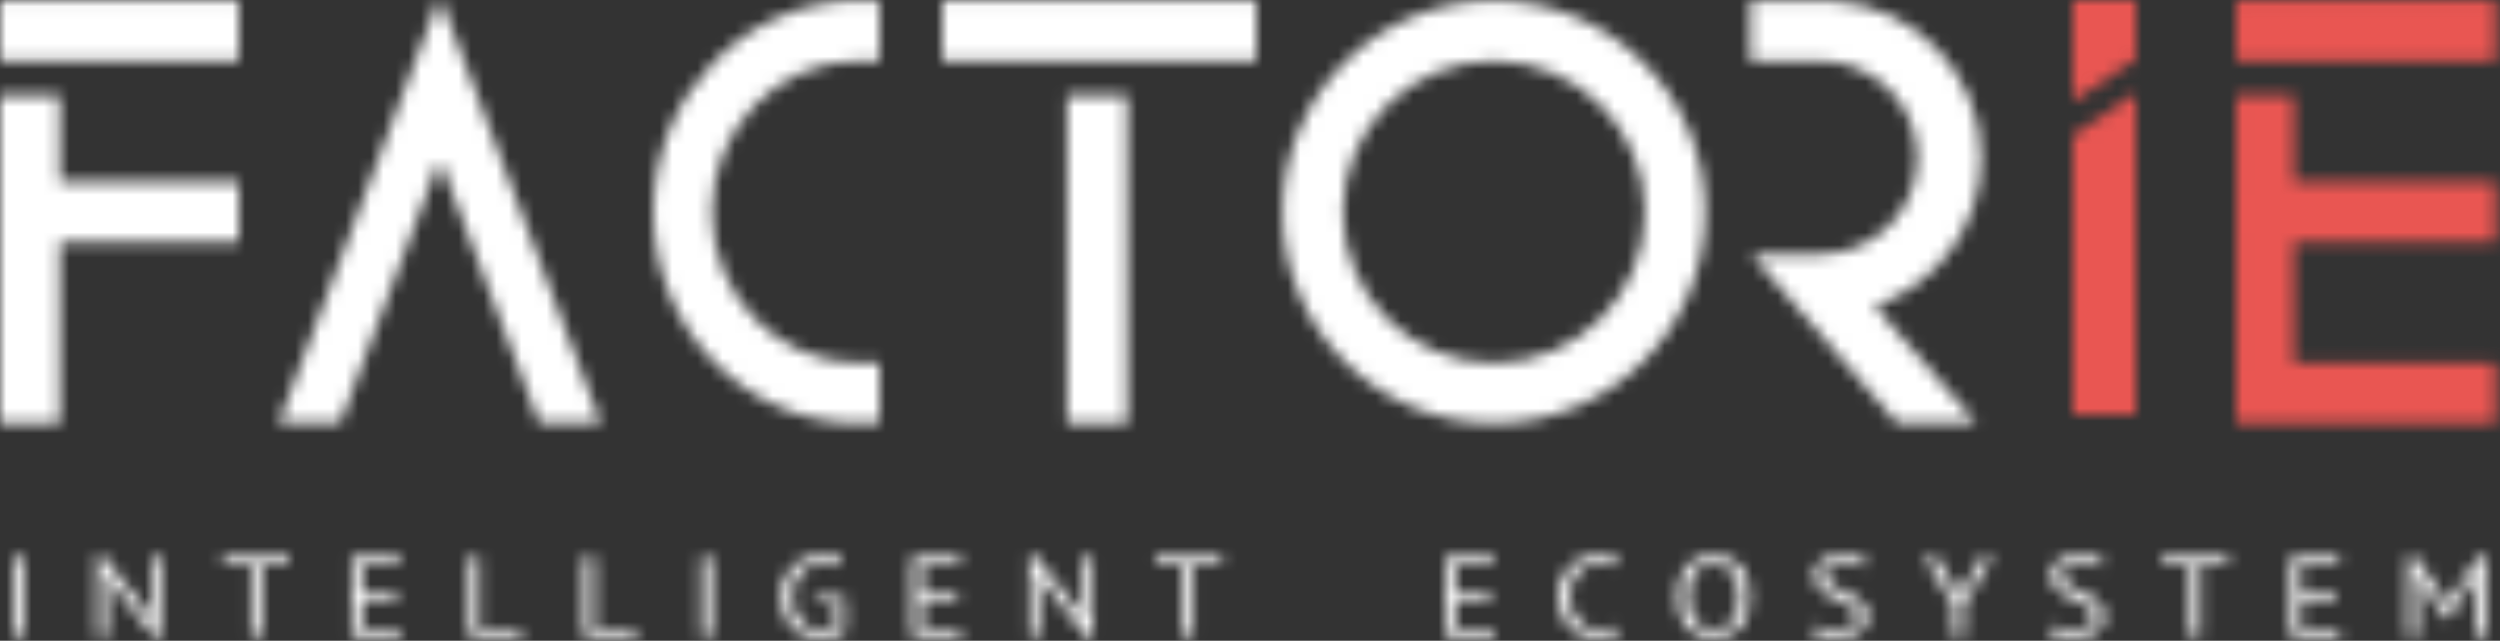 <?xml version="1.0" encoding="UTF-8"?>
<svg width="199px" height="51px" viewBox="0 0 199 51" version="1.1" xmlns="http://www.w3.org/2000/svg" xmlns:xlink="http://www.w3.org/1999/xlink">
    <rect x="0" y="0" width="199" height="51" fill="#333333" stroke="none"/>
    <!-- Generator: Sketch 55.2 (78181) - https://sketchapp.com -->
    <title>Factorie_Logo 1</title>
    <desc>Created with Sketch.</desc>
    <defs>
        <path d="M24.996,4.849 L0,4.849 L0,0.041 L24.996,0.041 L24.996,4.849 Z M14.725,7.597 L14.725,33.698 L9.932,33.698 L9.932,7.597 L14.725,7.597 Z" id="path-1"></path>
        <path d="M4.749,14.466 L18.997,14.466 L18.997,19.274 L4.749,19.274 L4.749,33.698 L0,33.698 L0,7.597 L4.749,7.597 L4.749,14.466 Z M0,0.041 L18.997,0.041 L18.997,4.849 L0,4.849 L0,0.041 Z" id="path-3"></path>
        <path d="M0,10.776 L5,7.408 L5,33 L0,33 L0,10.776 Z M0,0 L5,0 L5,4.714 L0,8.082 L0,0 Z" id="path-5"></path>
        <path d="M0.006,28.89 L0.006,19.274 L0.004,19.274 L0.004,14.466 L0.006,14.466 L0.006,7.597 L4.599,7.597 L4.599,14.466 L20.672,14.466 L20.672,19.274 L4.599,19.274 L4.599,28.89 L20.672,28.89 L20.672,33.698 L0.004,33.698 L0.004,28.89 L0.006,28.89 Z M0.004,0.041 L20.672,0.041 L20.672,4.849 L0.004,4.849 L0.004,0.041 Z" id="path-7"></path>
        <path d="M20.926,33.698 L13.15,13.091 C13.116,13.003 13.02,12.959 12.934,12.994 C12.89,13.011 12.856,13.046 12.839,13.091 L5.062,33.698 L0.163,33.698 L12.839,0.11 C12.873,0.021 12.969,-0.023 13.055,0.012 C13.098,0.029 13.133,0.065 13.15,0.11 L25.826,33.698 L20.926,33.698 Z" id="path-9"></path>
        <path d="M16.333,33.698 L16.331,33.698 C7.311,33.698 0,26.164 0,16.87 C0,7.576 7.311,0.041 16.331,0.041 L16.333,0.041 L18,0.041 L18,4.849 L16.397,4.849 L16.397,4.85 C16.375,4.849 16.353,4.849 16.331,4.849 C9.888,4.849 4.666,10.231 4.666,16.87 C4.666,23.508 9.888,28.89 16.331,28.89 C16.353,28.89 16.375,28.89 16.397,28.89 L18,28.89 L18,33.698 L16.333,33.698 Z" id="path-11"></path>
        <path d="M16.912,33.698 C7.619,33.698 0.086,26.164 0.086,16.87 C0.086,7.576 7.619,0.041 16.912,0.041 C26.204,0.041 33.737,7.576 33.737,16.87 C33.737,26.164 26.204,33.698 16.912,33.698 Z M16.912,28.89 C23.549,28.89 28.93,23.508 28.93,16.87 C28.93,10.231 23.549,4.849 16.912,4.849 C10.274,4.849 4.894,10.231 4.894,16.87 C4.894,23.508 10.274,28.89 16.912,28.89 Z" id="path-13"></path>
        <path d="M10.22,24.365 L18.343,33.691 L12.003,33.691 L0.399,20.235 L5.883,20.235 C10.156,20.235 13.619,16.791 13.619,12.542 C13.619,8.294 10.156,4.849 5.883,4.849 L0.322,4.849 L0.322,0.041 L6.85,0.062 C13.456,0.435 18.697,5.88 18.697,12.542 C18.697,18.021 15.153,22.676 10.22,24.365 Z" id="path-15"></path>
        <path d="M0.04,0.304 L0.879,0.304 L0.879,6.696 L0.04,6.696 L0.04,0.304 Z M7.988,2.514 L7.442,1.592 L7.402,1.592 L7.503,2.514 L7.503,6.696 L6.715,6.696 L6.715,0.204 L7.159,0.204 L10.544,4.468 L11.069,5.344 L11.12,5.344 L11.008,4.468 L11.008,0.304 L11.796,0.304 L11.796,6.796 L11.352,6.796 L7.988,2.514 Z M22.007,0.98 L19.804,0.98 L19.804,6.696 L18.966,6.696 L18.966,0.98 L16.764,0.98 L16.764,0.304 L22.007,0.304 L22.007,0.98 Z M26.974,0.304 L30.823,0.304 L30.823,0.98 L27.812,0.98 L27.812,3.071 L30.57,3.071 L30.57,3.747 L27.812,3.747 L27.812,6.02 L30.873,6.02 L30.873,6.696 L26.974,6.696 L26.974,0.304 Z M40.498,6.696 L36.315,6.696 L36.315,0.304 L37.154,0.304 L37.154,6.02 L40.498,6.02 L40.498,6.696 Z M49.647,6.696 L45.465,6.696 L45.465,0.304 L46.303,0.304 L46.303,6.02 L49.647,6.02 L49.647,6.696 Z M54.806,0.304 L55.645,0.304 L55.645,6.696 L54.806,6.696 L54.806,0.304 Z M63.865,3.509 L66.239,3.509 L66.239,6.321 C66.131,6.394 66.002,6.461 65.85,6.522 C65.699,6.583 65.537,6.635 65.365,6.677 C65.194,6.72 65.015,6.752 64.83,6.773 C64.645,6.795 64.464,6.805 64.289,6.805 C63.838,6.805 63.424,6.74 63.047,6.609 C62.67,6.478 62.343,6.277 62.067,6.006 C61.791,5.735 61.575,5.392 61.42,4.975 C61.265,4.558 61.188,4.066 61.188,3.5 C61.188,2.91 61.282,2.404 61.471,1.984 C61.659,1.564 61.905,1.222 62.208,0.957 C62.511,0.692 62.851,0.499 63.229,0.377 C63.606,0.256 63.983,0.195 64.36,0.195 C64.764,0.195 65.098,0.215 65.36,0.254 C65.623,0.294 65.845,0.347 66.027,0.414 L65.815,1.08 C65.492,0.94 65.03,0.87 64.431,0.87 C64.148,0.87 63.867,0.915 63.587,1.003 C63.308,1.091 63.057,1.239 62.835,1.446 C62.612,1.653 62.43,1.923 62.289,2.258 C62.148,2.593 62.077,3.007 62.077,3.5 C62.077,3.95 62.134,4.34 62.249,4.669 C62.363,4.997 62.523,5.27 62.729,5.486 C62.934,5.702 63.181,5.863 63.471,5.97 C63.761,6.076 64.077,6.13 64.421,6.13 C64.852,6.13 65.219,6.053 65.522,5.901 L65.522,4.121 L63.865,3.938 L63.865,3.509 Z M71.59,0.304 L75.439,0.304 L75.439,0.98 L72.429,0.98 L72.429,3.071 L75.187,3.071 L75.187,3.747 L72.429,3.747 L72.429,6.02 L75.49,6.02 L75.49,6.696 L71.59,6.696 L71.59,0.304 Z M82.205,2.514 L81.659,1.592 L81.619,1.592 L81.72,2.514 L81.72,6.696 L80.932,6.696 L80.932,0.204 L81.376,0.204 L84.761,4.468 L85.286,5.344 L85.336,5.344 L85.225,4.468 L85.225,0.304 L86.013,0.304 L86.013,6.796 L85.569,6.796 L82.205,2.514 Z M96.224,0.98 L94.021,0.98 L94.021,6.696 L93.183,6.696 L93.183,0.98 L90.98,0.98 L90.98,0.304 L96.224,0.304 L96.224,0.98 Z M114.034,0.304 L117.883,0.304 L117.883,0.98 L114.873,0.98 L114.873,3.071 L117.631,3.071 L117.631,3.747 L114.873,3.747 L114.873,6.02 L117.934,6.02 L117.934,6.696 L114.034,6.696 L114.034,0.304 Z M127.902,6.431 C127.7,6.571 127.444,6.668 127.134,6.723 C126.824,6.778 126.494,6.805 126.144,6.805 C125.72,6.805 125.322,6.74 124.952,6.609 C124.581,6.478 124.258,6.279 123.982,6.011 C123.706,5.743 123.487,5.401 123.325,4.984 C123.164,4.567 123.083,4.072 123.083,3.5 C123.083,2.903 123.172,2.397 123.351,1.98 C123.529,1.563 123.765,1.222 124.058,0.957 C124.351,0.692 124.679,0.499 125.043,0.377 C125.406,0.256 125.777,0.195 126.154,0.195 C126.558,0.195 126.888,0.215 127.144,0.254 C127.4,0.294 127.619,0.347 127.801,0.414 L127.599,1.08 C127.275,0.94 126.814,0.87 126.215,0.87 C125.939,0.87 125.666,0.916 125.396,1.007 C125.127,1.099 124.886,1.248 124.674,1.455 C124.462,1.662 124.292,1.933 124.164,2.267 C124.036,2.602 123.972,3.013 123.972,3.5 C123.972,3.938 124.033,4.322 124.154,4.65 C124.275,4.979 124.442,5.253 124.654,5.472 C124.866,5.691 125.115,5.856 125.401,5.965 C125.688,6.075 125.999,6.13 126.336,6.13 C126.639,6.13 126.903,6.102 127.129,6.047 C127.355,5.993 127.545,5.923 127.7,5.837 L127.902,6.431 Z M132.515,3.5 C132.515,2.435 132.765,1.618 133.263,1.048 C133.761,0.479 134.472,0.195 135.395,0.195 C135.893,0.195 136.324,0.274 136.688,0.432 C137.051,0.59 137.353,0.814 137.592,1.103 C137.831,1.392 138.008,1.739 138.122,2.144 C138.237,2.549 138.294,3.001 138.294,3.5 C138.294,4.565 138.043,5.382 137.541,5.952 C137.04,6.521 136.324,6.805 135.395,6.805 C134.903,6.805 134.477,6.726 134.117,6.568 C133.756,6.41 133.457,6.186 133.217,5.897 C132.978,5.608 132.802,5.261 132.687,4.856 C132.573,4.451 132.515,3.999 132.515,3.5 Z M133.404,3.5 C133.404,3.853 133.443,4.188 133.521,4.504 C133.598,4.821 133.718,5.099 133.879,5.34 C134.041,5.58 134.248,5.772 134.5,5.915 C134.753,6.058 135.051,6.13 135.395,6.13 C136.021,6.13 136.513,5.915 136.87,5.486 C137.226,5.057 137.405,4.395 137.405,3.5 C137.405,3.153 137.366,2.82 137.289,2.5 C137.211,2.181 137.09,1.901 136.925,1.66 C136.76,1.42 136.551,1.228 136.299,1.085 C136.046,0.942 135.745,0.87 135.395,0.87 C134.775,0.87 134.288,1.085 133.935,1.514 C133.581,1.943 133.404,2.605 133.404,3.5 Z M146.837,5.07 C146.837,4.815 146.753,4.606 146.585,4.445 C146.416,4.284 146.206,4.141 145.953,4.016 C145.701,3.891 145.426,3.774 145.13,3.664 C144.834,3.555 144.559,3.422 144.307,3.267 C144.054,3.112 143.844,2.92 143.675,2.692 C143.507,2.464 143.423,2.173 143.423,1.82 C143.423,1.321 143.615,0.925 143.999,0.633 C144.382,0.341 144.928,0.195 145.635,0.195 C146.046,0.195 146.42,0.222 146.757,0.277 C147.093,0.332 147.356,0.402 147.545,0.487 L147.292,1.153 C147.137,1.087 146.91,1.023 146.61,0.962 C146.31,0.901 145.972,0.87 145.595,0.87 C145.15,0.87 144.817,0.96 144.595,1.14 C144.372,1.319 144.261,1.531 144.261,1.774 C144.261,2.012 144.345,2.21 144.514,2.368 C144.682,2.526 144.893,2.668 145.145,2.792 C145.398,2.917 145.672,3.04 145.969,3.162 C146.265,3.284 146.539,3.425 146.792,3.587 C147.045,3.748 147.255,3.941 147.423,4.167 C147.592,4.392 147.676,4.672 147.676,5.007 C147.676,5.28 147.622,5.527 147.514,5.746 C147.407,5.965 147.248,6.154 147.039,6.312 C146.831,6.47 146.578,6.592 146.282,6.677 C145.985,6.763 145.649,6.805 145.272,6.805 C144.766,6.805 144.349,6.77 144.019,6.7 C143.689,6.63 143.433,6.553 143.251,6.467 L143.534,5.783 C143.689,5.862 143.918,5.939 144.221,6.015 C144.524,6.092 144.864,6.13 145.241,6.13 C145.463,6.13 145.672,6.11 145.868,6.07 C146.063,6.031 146.231,5.967 146.373,5.878 C146.514,5.79 146.627,5.679 146.711,5.545 C146.795,5.411 146.837,5.253 146.837,5.07 Z M154.492,4.157 L152.158,0.304 L153.138,0.304 L154.795,3.098 L154.967,3.655 L154.977,3.655 L155.159,3.08 L156.745,0.304 L157.644,0.304 L155.33,4.148 L155.33,6.696 L154.492,6.696 L154.492,4.157 Z M165.692,5.07 C165.692,4.815 165.608,4.606 165.44,4.445 C165.271,4.284 165.061,4.141 164.808,4.016 C164.556,3.891 164.281,3.774 163.985,3.664 C163.688,3.555 163.414,3.422 163.161,3.267 C162.909,3.112 162.698,2.92 162.53,2.692 C162.362,2.464 162.277,2.173 162.277,1.82 C162.277,1.321 162.469,0.925 162.853,0.633 C163.237,0.341 163.783,0.195 164.49,0.195 C164.901,0.195 165.275,0.222 165.611,0.277 C165.948,0.332 166.211,0.402 166.399,0.487 L166.147,1.153 C165.992,1.087 165.765,1.023 165.465,0.962 C165.165,0.901 164.827,0.87 164.45,0.87 C164.005,0.87 163.672,0.96 163.449,1.14 C163.227,1.319 163.116,1.531 163.116,1.774 C163.116,2.012 163.2,2.21 163.369,2.368 C163.537,2.526 163.747,2.668 164,2.792 C164.253,2.917 164.527,3.04 164.823,3.162 C165.12,3.284 165.394,3.425 165.647,3.587 C165.899,3.748 166.11,3.941 166.278,4.167 C166.446,4.392 166.531,4.672 166.531,5.007 C166.531,5.28 166.477,5.527 166.369,5.746 C166.261,5.965 166.103,6.154 165.894,6.312 C165.685,6.47 165.433,6.592 165.137,6.677 C164.84,6.763 164.503,6.805 164.126,6.805 C163.621,6.805 163.204,6.77 162.874,6.7 C162.544,6.63 162.288,6.553 162.106,6.467 L162.389,5.783 C162.544,5.862 162.773,5.939 163.076,6.015 C163.379,6.092 163.719,6.13 164.096,6.13 C164.318,6.13 164.527,6.11 164.722,6.07 C164.918,6.031 165.086,5.967 165.227,5.878 C165.369,5.79 165.482,5.679 165.566,5.545 C165.65,5.411 165.692,5.253 165.692,5.07 Z M176.357,0.98 L174.155,0.98 L174.155,6.696 L173.316,6.696 L173.316,0.98 L171.114,0.98 L171.114,0.304 L176.357,0.304 L176.357,0.98 Z M181.324,0.304 L185.173,0.304 L185.173,0.98 L182.163,0.98 L182.163,3.071 L184.921,3.071 L184.921,3.747 L182.163,3.747 L182.163,6.02 L185.224,6.02 L185.224,6.696 L181.324,6.696 L181.324,0.304 Z M196.101,2.404 L196.202,1.446 L196.151,1.446 L195.767,2.322 L193.929,5.207 L193.676,5.207 L191.726,2.313 L191.363,1.446 L191.312,1.446 L191.454,2.395 L191.454,6.696 L190.666,6.696 L190.666,0.304 L191.292,0.304 L193.505,3.573 L193.838,4.285 L193.858,4.285 L194.171,3.555 L196.283,0.304 L196.939,0.304 L196.939,6.696 L196.101,6.696 L196.101,2.404 Z" id="path-17"></path>
    </defs>
    <g id="Page-1" stroke="none" stroke-width="1" fill="none" fill-rule="evenodd">
        <g id="1_Factorie-Website_Main" transform="translate(-40, -40)">
            <g id="Header/Default" transform="translate(40, 40)">
                <g id="Factorie_Logo-1">
                    <g id="Group-3" transform="translate(75, 0)">
                        <mask id="mask-2" fill="white">
                            <use xlink:href="#path-1"></use>
                        </mask>
                        <g id="Clip-2"></g>
                        <polygon id="Fill-1" fill="#FFFFFF" mask="url(#mask-2)" points="-1.712 -1.676 26.709 -1.676 26.709 35.415 -1.712 35.415"></polygon>
                    </g>
                    <g id="Group-6">
                        <mask id="mask-4" fill="white">
                            <use xlink:href="#path-3"></use>
                        </mask>
                        <g id="Clip-5"></g>
                        <polygon id="Fill-4" fill="#FFFFFF" mask="url(#mask-4)" points="-1.696 -1.676 20.693 -1.676 20.693 35.415 -1.696 35.415"></polygon>
                    </g>
                    <g id="Group-9" transform="translate(165, 0)">
                        <mask id="mask-6" fill="white">
                            <use xlink:href="#path-5"></use>
                        </mask>
                        <g id="Clip-8"></g>
                        <polygon id="Fill-7" fill="#E95652" mask="url(#mask-6)" points="-1.786 -1.684 6.786 -1.684 6.786 34.684 -1.786 34.684"></polygon>
                    </g>
                    <g id="Group-12" transform="translate(178, 0)">
                        <mask id="mask-8" fill="white">
                            <use xlink:href="#path-7"></use>
                        </mask>
                        <g id="Clip-11"></g>
                        <polygon id="Fill-10" fill="#E95652" mask="url(#mask-8)" points="-1.637 -1.676 22.312 -1.676 22.312 35.415 -1.637 35.415"></polygon>
                    </g>
                    <g id="Group-15" transform="translate(22, 0)">
                        <mask id="mask-10" fill="white">
                            <use xlink:href="#path-9"></use>
                        </mask>
                        <g id="Clip-14"></g>
                        <polygon id="Fill-13" fill="#FFFFFF" mask="url(#mask-10)" points="-1.503 -1.717 27.492 -1.717 27.492 35.415 -1.503 35.415"></polygon>
                    </g>
                    <g id="Group-18" transform="translate(52, 0)">
                        <mask id="mask-12" fill="white">
                            <use xlink:href="#path-11"></use>
                        </mask>
                        <g id="Clip-17"></g>
                        <polygon id="Fill-16" fill="#FFFFFF" mask="url(#mask-12)" points="-1.667 -1.676 19.667 -1.676 19.667 35.415 -1.667 35.415"></polygon>
                    </g>
                    <g id="Group-21" transform="translate(102, 0)">
                        <mask id="mask-14" fill="white">
                            <use xlink:href="#path-13"></use>
                        </mask>
                        <g id="Clip-20"></g>
                        <polygon id="Fill-19" fill="#FFFFFF" mask="url(#mask-14)" points="-1.631 -1.676 35.454 -1.676 35.454 35.415 -1.631 35.415"></polygon>
                    </g>
                    <g id="Group-24" transform="translate(139, 0)">
                        <mask id="mask-16" fill="white">
                            <use xlink:href="#path-15"></use>
                        </mask>
                        <g id="Clip-23"></g>
                        <polygon id="Fill-22" fill="#FFFFFF" mask="url(#mask-16)" points="-1.406 -1.676 20.424 -1.676 20.424 35.409 -1.406 35.409"></polygon>
                    </g>
                    <g id="Group-27" transform="translate(1, 44)">
                        <mask id="mask-18" fill="white">
                            <use xlink:href="#path-17"></use>
                        </mask>
                        <g id="Clip-26"></g>
                        <polygon id="Fill-25" fill="#FFFFFF" mask="url(#mask-18)" points="-1.643 -1.327 198.623 -1.327 198.623 8.327 -1.643 8.327"></polygon>
                    </g>
                </g>
            </g>
        </g>
    </g>
</svg>